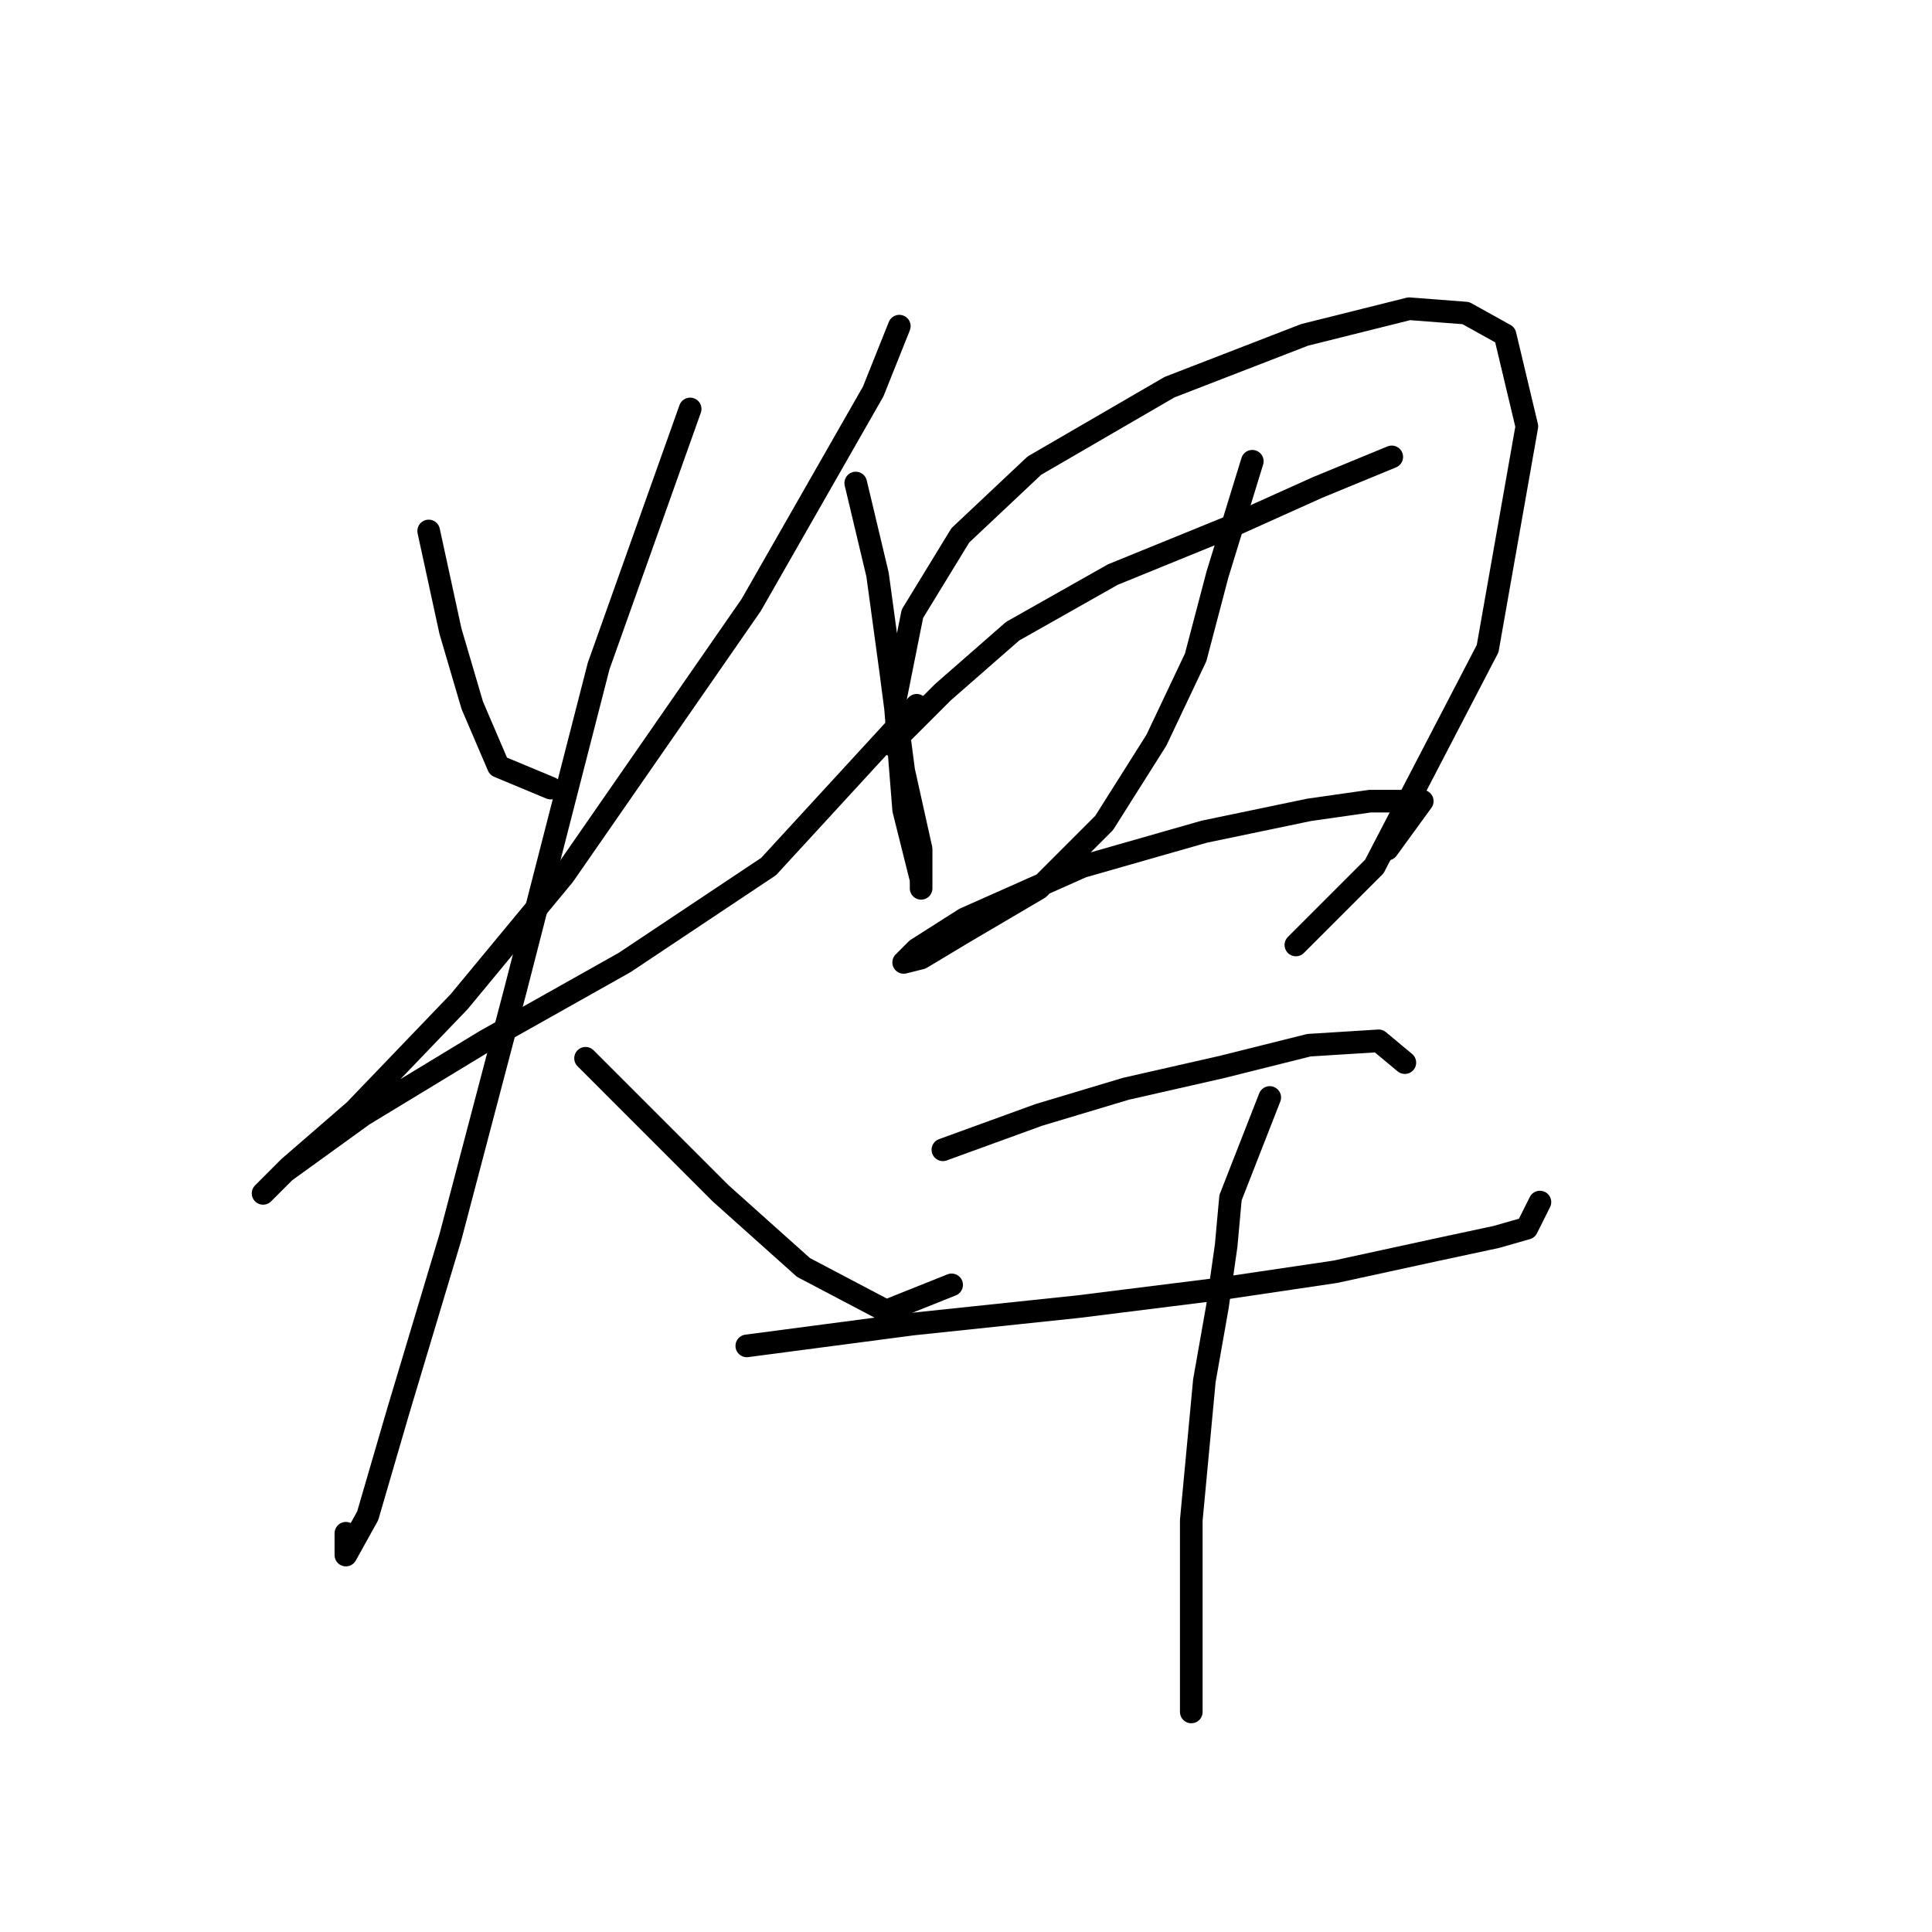 <?xml version="1.0" standalone="no"?>
    <svg width="256" height="256" xmlns="http://www.w3.org/2000/svg" version="1.1">
    <polyline stroke="black" stroke-width="3" stroke-linecap="round" fill="transparent" stroke-linejoin="round" points="56.802 70.357 59.689 83.638 62.577 93.455 66.041 101.539 72.97 104.426 72.97 104.426 " />
        <polyline stroke="black" stroke-width="3" stroke-linecap="round" fill="transparent" stroke-linejoin="round" points="119.165 43.218 115.7 51.88 99.532 80.174 74.703 115.974 60.844 132.72 46.986 147.156 38.325 154.662 34.86 158.127 37.747 155.24 48.141 147.733 64.309 137.917 82.787 127.523 101.842 114.82 121.474 93.455 121.474 93.455 " />
        <polyline stroke="black" stroke-width="3" stroke-linecap="round" fill="transparent" stroke-linejoin="round" points="91.448 54.189 79.322 88.258 68.351 130.988 59.689 163.901 52.76 186.998 48.718 200.857 45.831 206.053 45.831 203.166 45.831 203.166 " />
        <polyline stroke="black" stroke-width="3" stroke-linecap="round" fill="transparent" stroke-linejoin="round" points="77.59 140.226 85.096 147.733 95.49 158.127 106.461 167.943 117.432 173.717 126.094 170.253 126.094 170.253 " />
        <polyline stroke="black" stroke-width="3" stroke-linecap="round" fill="transparent" stroke-linejoin="round" points="113.39 64.006 116.278 76.132 118.01 88.835 119.742 102.116 122.052 112.51 122.052 117.707 122.052 116.552 119.742 107.313 118.587 92.877 120.897 81.329 127.249 70.935 137.065 61.696 154.965 51.302 172.866 44.373 186.724 40.909 194.231 41.486 199.427 44.373 202.315 56.499 197.118 85.948 182.104 114.82 171.711 125.213 171.711 125.213 " />
        <polyline stroke="black" stroke-width="3" stroke-linecap="round" fill="transparent" stroke-linejoin="round" points="118.01 98.652 124.939 91.722 134.178 83.638 147.459 76.132 163.049 69.78 174.598 64.583 184.414 60.541 184.414 60.541 " />
        <polyline stroke="black" stroke-width="3" stroke-linecap="round" fill="transparent" stroke-linejoin="round" points="165.937 61.119 161.317 76.132 158.43 87.103 153.233 98.074 146.304 109.045 137.642 117.707 127.826 123.481 122.052 126.946 119.742 127.523 121.474 125.791 127.826 121.749 143.417 114.82 159.585 110.2 173.443 107.313 181.527 106.158 186.724 106.158 188.456 106.158 183.837 112.51 183.837 112.51 " />
        <polyline stroke="black" stroke-width="3" stroke-linecap="round" fill="transparent" stroke-linejoin="round" points="124.939 152.352 137.642 147.733 149.191 144.268 161.894 141.381 173.443 138.494 182.682 137.917 186.147 140.804 186.147 140.804 " />
        <polyline stroke="black" stroke-width="3" stroke-linecap="round" fill="transparent" stroke-linejoin="round" points="98.955 178.337 120.897 175.45 142.839 173.14 161.317 170.83 176.908 168.521 190.189 165.633 198.273 163.901 202.315 162.746 204.047 159.282 204.047 159.282 " />
        <polyline stroke="black" stroke-width="3" stroke-linecap="round" fill="transparent" stroke-linejoin="round" points="168.246 145.423 163.049 158.704 162.472 165.056 161.317 173.14 159.585 182.956 157.852 201.434 157.852 226.841 157.852 226.841 " />
        </svg>